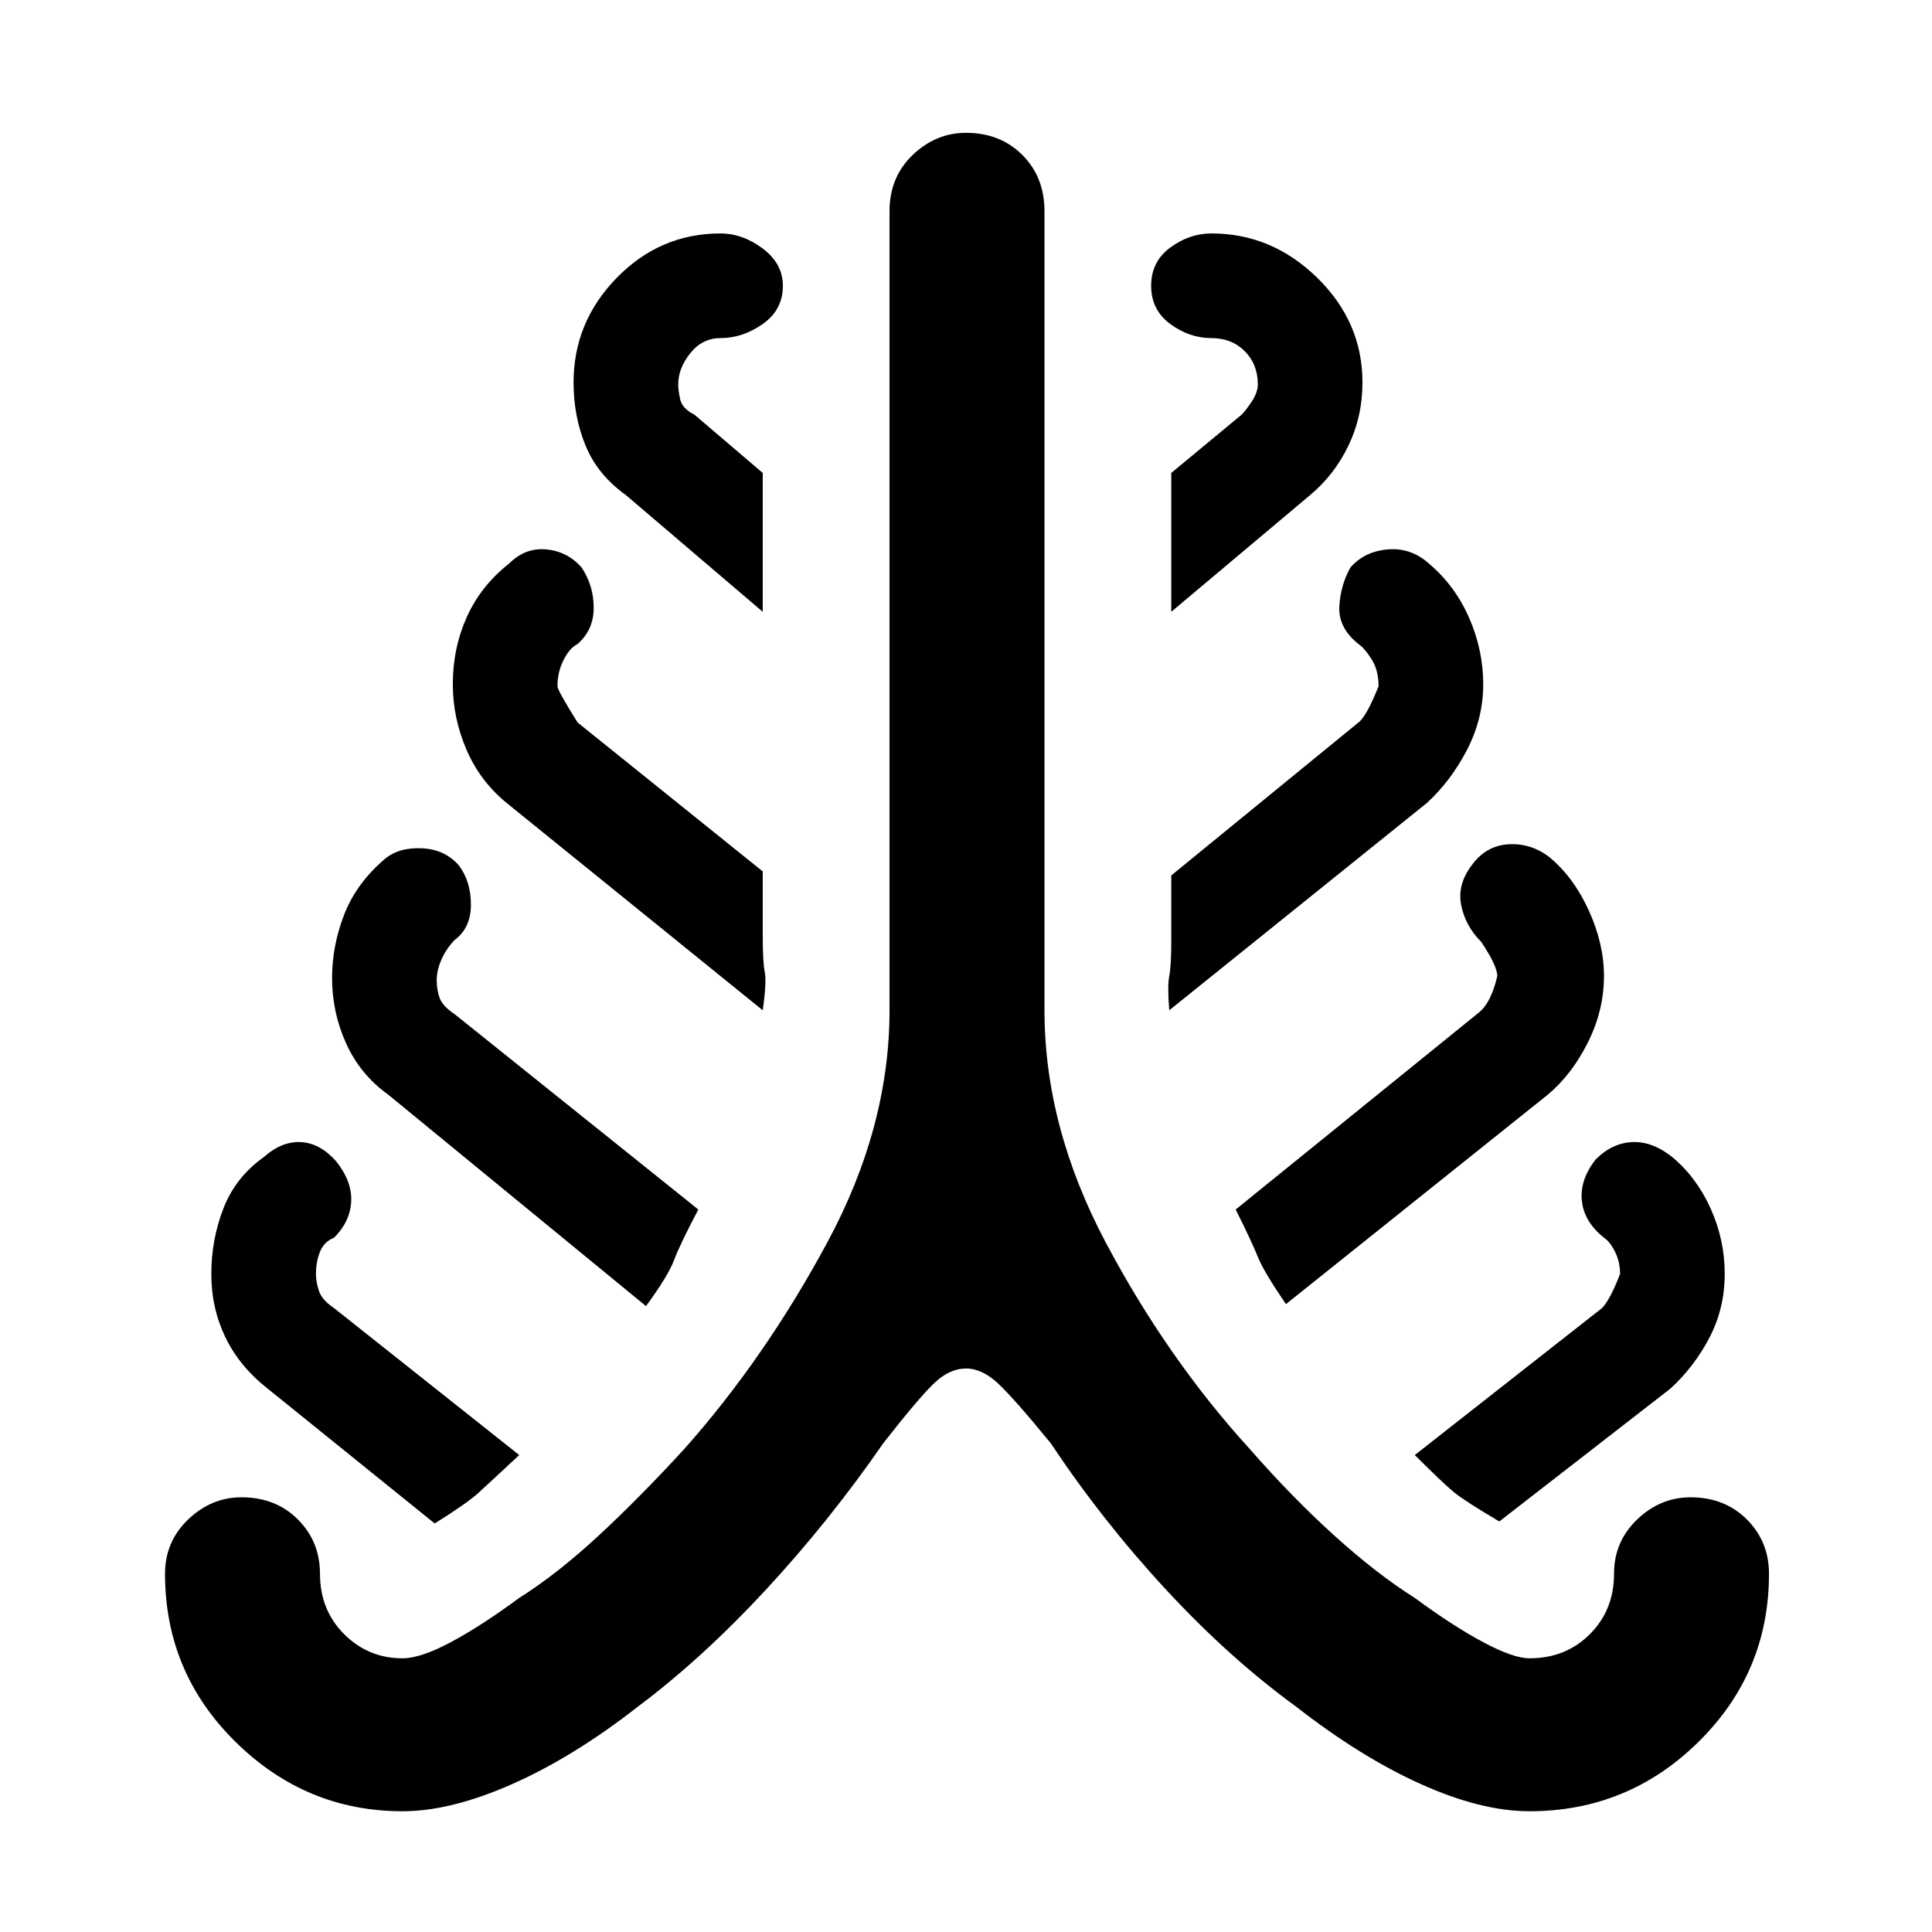 <svg xmlns="http://www.w3.org/2000/svg" height="48" width="48"><path d="M10 45q-2.4 0-4.15-1.725Q4.1 41.55 4.1 39.1q0-.8.575-1.35T6 37.2q.85 0 1.4.55.55.55.55 1.35 0 .9.6 1.5t1.45.6q.45 0 1.2-.4t1.7-1.1q.95-.6 1.975-1.55Q15.9 37.2 17 36q2-2.25 3.55-5.125Q22.1 28 22.1 25.1V5.25q0-.85.575-1.4Q23.25 3.3 24 3.3q.85 0 1.4.55.55.55.55 1.4V25.1q0 2.9 1.525 5.775Q29 33.75 31.05 36q1.05 1.2 2.1 2.15t2 1.55q.95.7 1.7 1.1.75.4 1.15.4.9 0 1.5-.6t.6-1.5q0-.8.575-1.35T42 37.2q.85 0 1.4.55.55.55.55 1.35 0 2.45-1.75 4.175Q40.45 45 38 45q-1.2 0-2.7-.675-1.5-.675-3.1-1.925-1.65-1.2-3.225-2.9-1.575-1.7-2.875-3.65-.9-1.1-1.3-1.475T24 34q-.4 0-.775.35t-1.275 1.5q-1.35 1.95-2.925 3.65-1.575 1.7-3.175 2.9-1.6 1.25-3.125 1.925T10 45Zm.8-7.15L6.65 34.5q-.7-.55-1.05-1.275-.35-.725-.35-1.575t.3-1.625q.3-.775 1-1.275.45-.4.925-.375.475.025.875.475.4.5.375 1-.025.5-.425.9-.25.1-.35.35-.1.25-.1.55 0 .2.075.425.075.225.375.425l4.6 3.65q-.75.7-1.025.95-.275.25-1.075.75Zm5.25-5.4-6.4-5.25q-.7-.5-1.05-1.275-.35-.775-.35-1.625 0-.8.3-1.575.3-.775 1-1.375.35-.3.925-.275.575.025.925.425.3.4.3.975t-.4.875q-.2.2-.325.475-.125.275-.125.525t.075.45q.075.2.375.4l6.05 4.85q-.45.85-.6 1.25-.15.4-.7 1.15Zm2.9-7.35-6.3-5.1q-.7-.55-1.05-1.35-.35-.8-.35-1.65 0-.9.35-1.675T12.65 14q.4-.4.925-.35.525.05.875.45.3.45.3 1t-.4.9q-.2.1-.35.4-.15.3-.15.65 0 .1.5.9l4.6 3.7v1.6q0 .65.05.9t-.05.95Zm0-9.9-3.4-2.9q-.7-.5-1-1.225-.3-.725-.3-1.575 0-1.5 1.075-2.6T17.9 5.8q.55 0 1.05.375t.5.925q0 .6-.5.95t-1.05.35q-.45 0-.75.375t-.3.775q0 .15.05.375t.35.375l1.7 1.45Zm10.1 9.9q-.05-.6 0-.85t.05-.9v-1.6l4.65-3.8q.2-.15.5-.9 0-.4-.175-.675T33.75 16q-.5-.4-.475-.925.025-.525.275-.975.35-.4.925-.45.575-.05 1.025.35.65.55 1 1.35t.35 1.65q0 .85-.4 1.625t-1 1.325Zm.05-9.9v-3.45l1.75-1.45q.1-.1.25-.325t.15-.425q0-.5-.325-.825Q30.6 8.4 30.1 8.4q-.55 0-1.025-.35-.475-.35-.475-.95t.475-.95q.475-.35 1.025-.35 1.5 0 2.625 1.1t1.125 2.6q0 .85-.35 1.575t-.95 1.225Zm2.85 17.2q-.55-.8-.7-1.175-.15-.375-.55-1.175l6.05-4.9q.3-.25.45-.9 0-.25-.4-.85-.4-.4-.5-.925-.1-.525.3-1.025.35-.45.9-.475.55-.025 1 .325.6.5.975 1.325t.375 1.625q0 .85-.4 1.65-.4.8-1 1.3Zm5.3 5.4q-.85-.5-1.125-.725-.275-.225-.975-.925l4.65-3.65q.2-.2.45-.85 0-.3-.125-.55-.125-.25-.275-.35-.5-.4-.55-.925-.05-.525.35-1.025.4-.4.9-.425.5-.025 1 .375.6.5.95 1.275.35.775.35 1.625t-.375 1.575q-.375.725-.975 1.275Z"/></svg>